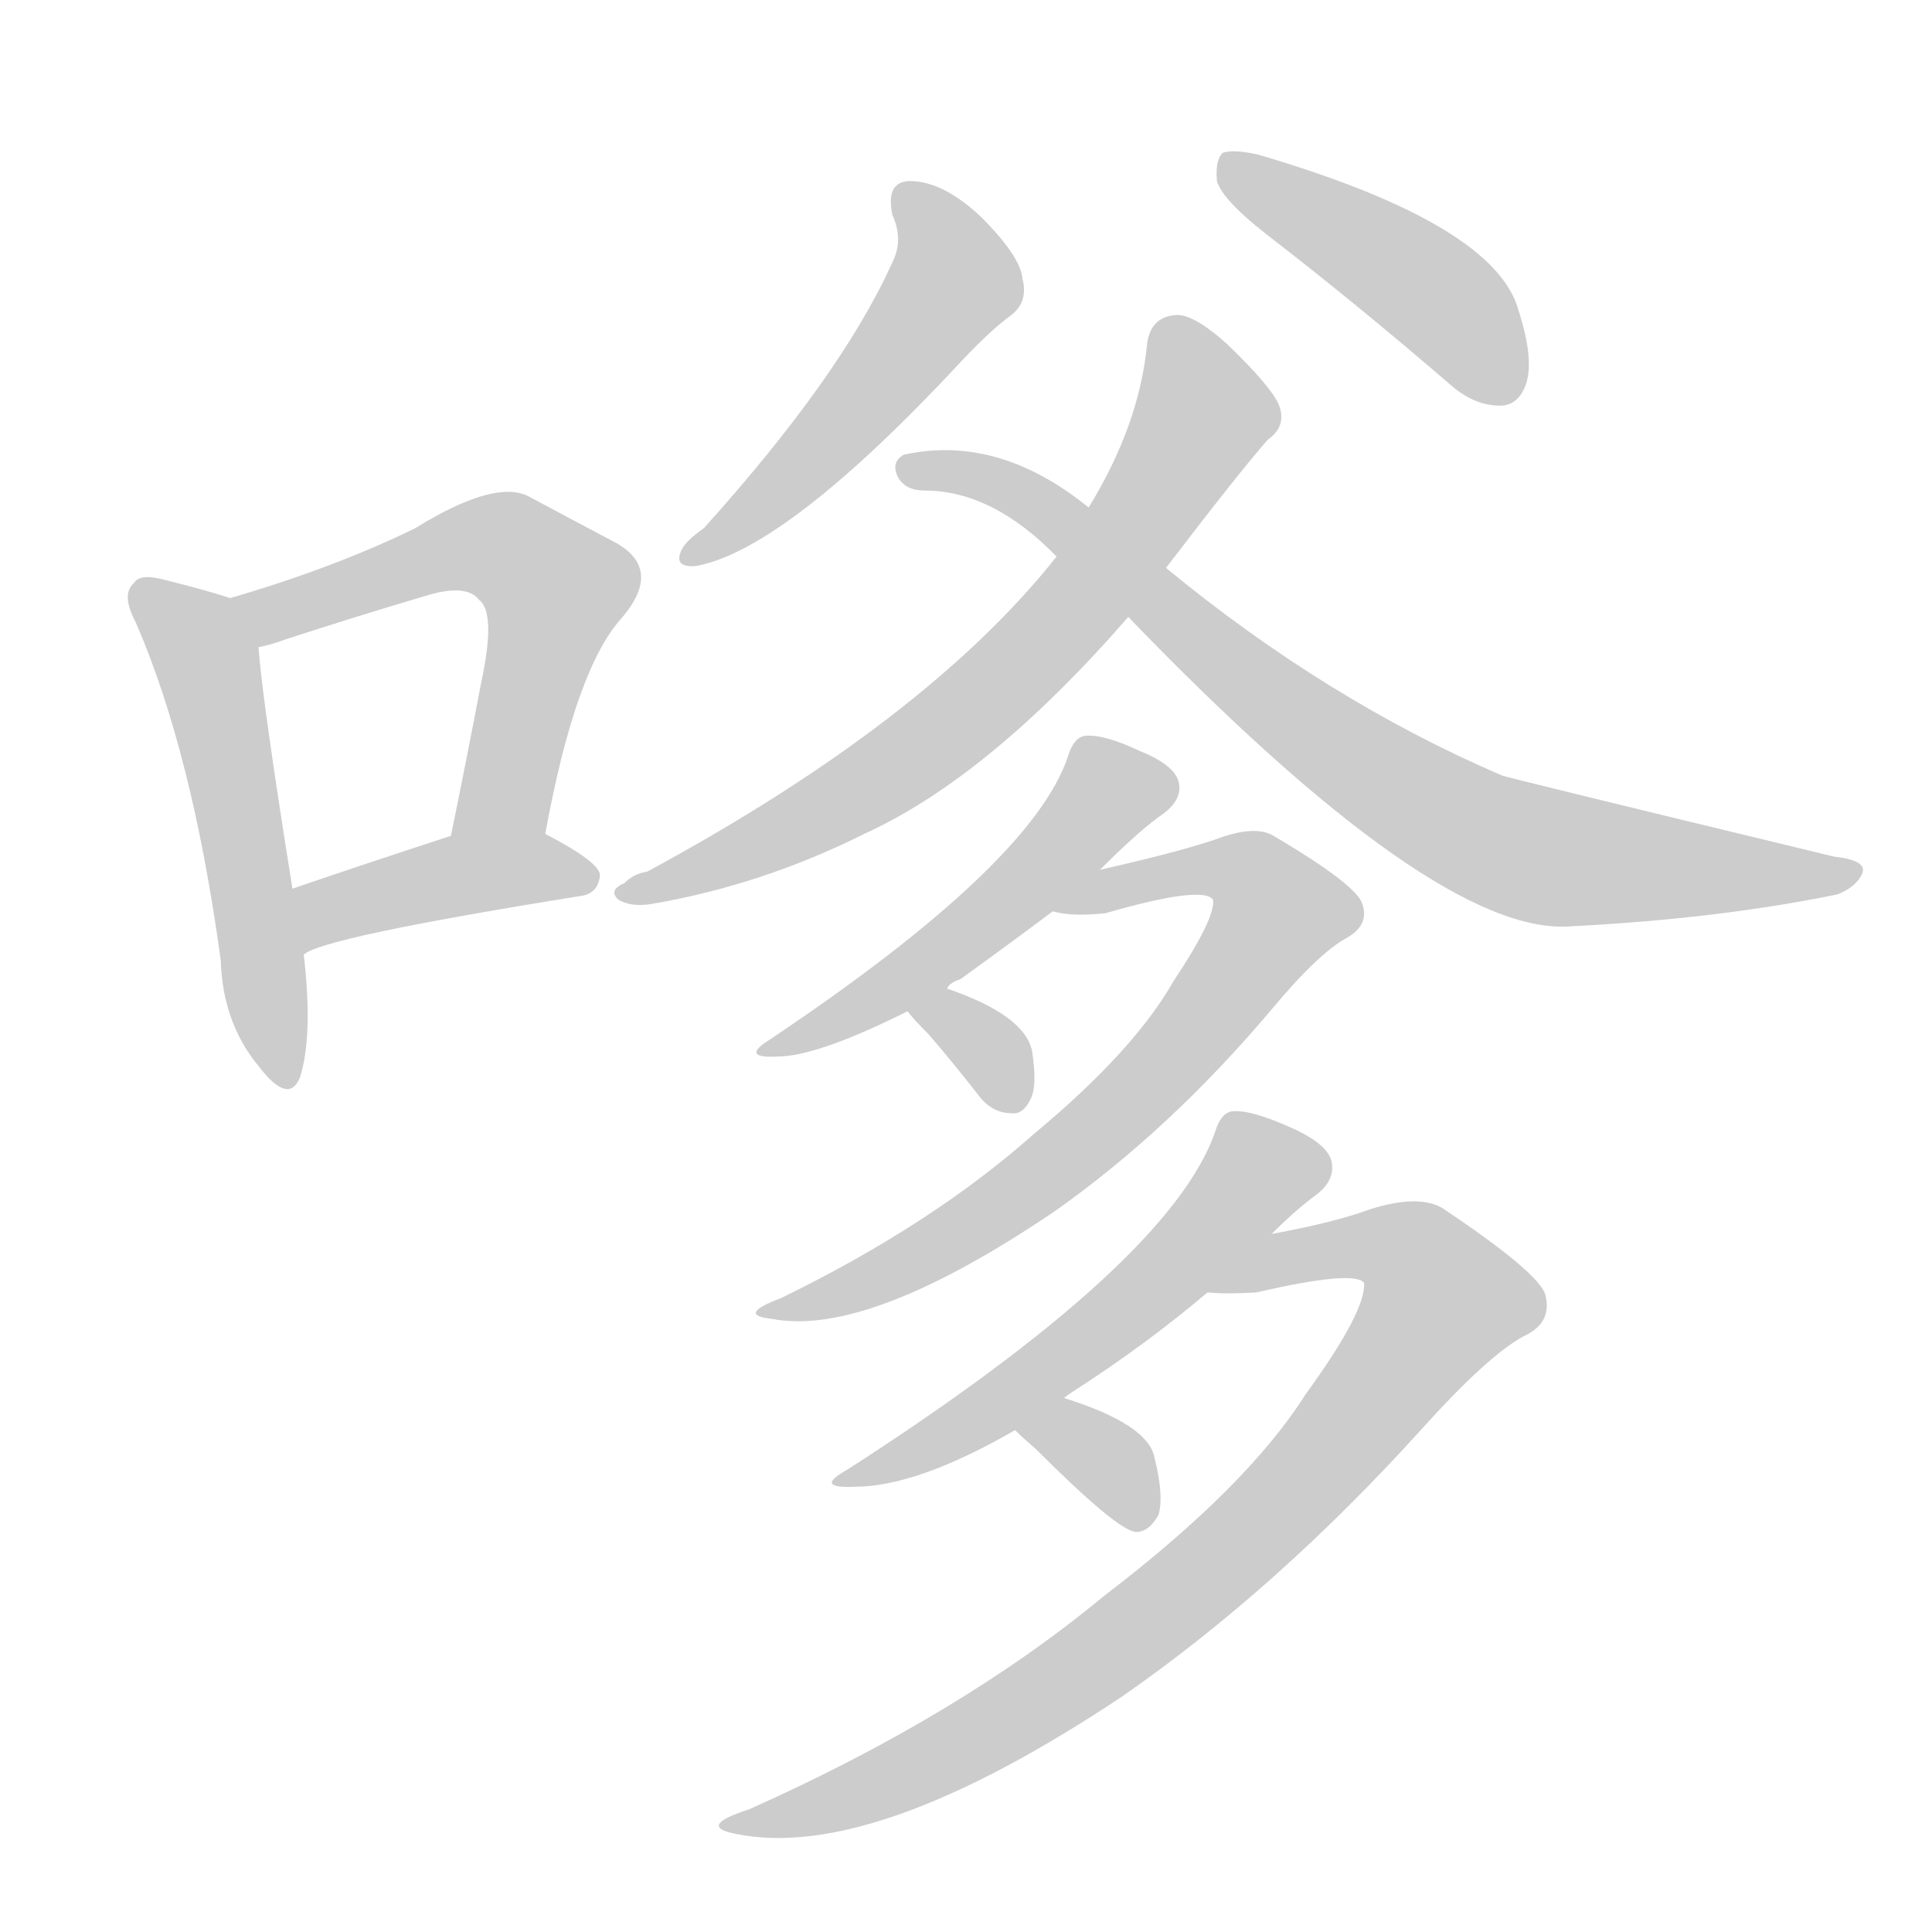 <!--
AnimCJK 2016-2018 Copyright Francois Mizessyn - https://github.com/parsimonhi/animCJK
Derived from:
    MakeMeAHanzi project - https://github.com/skishore/makemeahanzi
    Arphic PL KaitiM GB - https://apps.ubuntu.com/cat/applications/precise/fonts-arphic-gkai00mp/
    Arphic PL UKai - https://apps.ubuntu.com/cat/applications/fonts-arphic-ukai/
You can redistribute and/or modify this file under the terms of the Arphic Public License
as published by Arphic Technology Co., Ltd.
You should have received a copy of this license (the directory "APL") along with this file;
if not, see http://ftp.gnu.org/non-gnu/chinese-fonts-truetype/LICENSE.
-->
<svg id="z22002" class="acjk" version="1.1" viewBox="0 0 1024 1024" xmlns="http://www.w3.org/2000/svg" xmlns:xlink="http://www.w3.org/1999/xlink">
<style>
<![CDATA[
@keyframes z22002k {
	from {
		stroke:#ccc;
		stroke-dashoffset:3334;
	}
	1% {
		stroke:#c00;
		stroke-dashoffset:3334;
	}
	75% {
		stroke:#c00;
		stroke-dashoffset:0;
	}
	to {
		stroke:#000;
	}
}
#z22002 path[clip-path] {
	animation:z22002k 1s linear both;
	stroke-dasharray:3334;
	stroke-width:128;
	stroke-linecap:round;
	fill:none;
}
#z22002 path[clip-path="url(#z22002c1)"] {animation-delay:1s;}
#z22002 path[clip-path="url(#z22002c2)"] {animation-delay:2s;}
#z22002 path[clip-path="url(#z22002c3)"] {animation-delay:3s;}
#z22002 path[clip-path="url(#z22002c4)"] {animation-delay:4s;}
#z22002 path[clip-path="url(#z22002c5)"] {animation-delay:5s;}
#z22002 path[clip-path="url(#z22002c6)"] {animation-delay:6s;}
#z22002 path[clip-path="url(#z22002c7)"] {animation-delay:7s;}
#z22002 path[clip-path="url(#z22002c8)"] {animation-delay:8s;}
#z22002 path[clip-path="url(#z22002c9)"] {animation-delay:9s;}
#z22002 path[clip-path="url(#z22002c10)"] {animation-delay:10s;}
#z22002 path[clip-path="url(#z22002c11)"] {animation-delay:11s;}
#z22002 path[clip-path="url(#z22002c12)"] {animation-delay:12s;}
#z22002 path[clip-path="url(#z22002c13)"] {animation-delay:13s;}
#z22002 path {fill:#ccc;}
]]>
</style>
<path id="z22002d1" d="M122 317Q110 313 86 307Q74 304 71 309Q64 315 72 330Q102 399 117 509Q118 542 137 565Q153 586 159 571Q166 549 161 506C157 483 157 483 155 471Q139 371 137 343C137 333 131 321 122 317Z"/>
<path id="z22002d2" d="M289 442Q305 354 330 327Q351 302 327 288Q308 278 280 263Q262 254 220 280Q177 301 122 317C113 320 127 345 137 343Q143 342 151 339Q191 326 225 316Q247 309 254 318Q263 325 255 362Q248 399 239 443C236 459 286 458 289 442Z"/>
<path id="z22002d3" d="M161 506Q170 497 307 475Q317 474 318 464Q318 457 289 442C275 433 255 438 239 443Q193 458 155 471C144 475 150 511 161 506Z"/>
<path id="z22002d4" d="M473 114Q479 127 473 139Q446 199 373 280Q363 287 361 292Q357 301 369 300Q417 291 510 191Q525 175 536 167Q545 160 542 148Q541 136 520 115Q501 97 484 96Q469 95 473 114Z"/>
<path id="z22002d5" d="M671 124Q719 161 770 205Q782 215 795 215Q805 215 809 203Q813 190 805 165Q793 119 667 82Q654 79 648 81Q644 85 645 96Q648 106 671 124Z"/>
<path id="z22002d6" d="M618 301Q657 250 672 233Q682 226 678 215Q674 205 650 182Q632 166 623 167Q610 168 608 182Q604 225 577 269C566 286 566 286 560 295Q491 382 343 462Q336 463 331 468Q322 472 328 477Q335 481 346 479Q404 469 458 442Q524 412 598 327C611 310 611 310 618 301Z"/>
<path id="z22002d7" d="M598 327Q761 496 832 491Q911 487 974 474Q984 470 987 463Q990 456 972 454Q798 412 796 411Q703 371 618 301C591 280 591 280 577 269Q529 230 479 241Q472 245 476 253Q480 260 490 260Q526 260 560 295C585 316 585 316 598 327Z"/>
<path id="z22002d8" d="M502 524Q503 521 509 519Q534 501 558 483C575 468 575 468 583 461Q605 439 617 431Q626 424 625 416Q624 406 604 398Q585 389 575 390Q569 391 566 401Q547 458 408 551Q392 561 412 560Q433 560 481 536C488 532 496 530 502 524Z"/>
<path id="z22002d9" d="M558 483Q568 486 586 484Q638 469 643 477Q644 487 622 520Q601 557 548 601Q494 649 414 688Q390 697 409 699Q460 709 559 642Q620 599 674 535Q699 505 714 497Q726 490 722 479Q719 469 675 443Q665 437 644 445Q623 452 583 461C572 463 547 481 558 483Z"/>
<path id="z22002d10" d="M481 536Q484 540 492 548Q505 563 519 581Q526 590 536 590Q542 591 546 583Q550 576 547 557Q543 538 502 524C495 521 476 530 481 536Z"/>
<path id="z22002d11" d="M564 741Q565 740 568 738Q607 713 640 685C663 664 663 664 674 654Q687 641 698 633Q707 626 706 617Q705 607 685 598Q663 588 653 589Q647 590 644 600Q620 669 449 779Q431 789 453 788Q486 788 538 758C555 747 555 747 564 741Z"/>
<path id="z22002d12" d="M640 685Q650 686 666 685Q718 673 723 680Q724 695 692 739Q661 788 585 846Q509 909 397 959Q369 968 390 972Q463 987 595 899Q677 842 753 758Q789 718 808 708Q823 701 819 686Q815 674 764 640Q751 633 726 641Q707 648 674 654C659 657 625 685 640 685Z"/>
<path id="z22002d13" d="M538 758Q542 762 549 768Q592 811 602 812Q609 812 614 803Q617 793 612 773Q609 755 564 741C554 737 530 752 538 758Z"/>
<defs>
	<clipPath id="z22002c1"><use xlink:href="#z22002d1"></use></clipPath>
	<clipPath id="z22002c2"><use xlink:href="#z22002d2"></use></clipPath>
	<clipPath id="z22002c3"><use xlink:href="#z22002d3"></use></clipPath>
	<clipPath id="z22002c4"><use xlink:href="#z22002d4"></use></clipPath>
	<clipPath id="z22002c5"><use xlink:href="#z22002d5"></use></clipPath>
	<clipPath id="z22002c6"><use xlink:href="#z22002d6"></use></clipPath>
	<clipPath id="z22002c7"><use xlink:href="#z22002d7"></use></clipPath>
	<clipPath id="z22002c8"><use xlink:href="#z22002d8"></use></clipPath>
	<clipPath id="z22002c9"><use xlink:href="#z22002d9"></use></clipPath>
	<clipPath id="z22002c10"><use xlink:href="#z22002d10"></use></clipPath>
	<clipPath id="z22002c11"><use xlink:href="#z22002d11"></use></clipPath>
	<clipPath id="z22002c12"><use xlink:href="#z22002d12"></use></clipPath>
	<clipPath id="z22002c13"><use xlink:href="#z22002d13"></use></clipPath>
</defs>
<path pathLength="3333" clip-path="url(#z22002c1)" d="M75 316L110 351L149 571"/>
<path pathLength="3333" clip-path="url(#z22002c2)" d="M128 319L259 287L293 307L252 441"/>
<path pathLength="3333" clip-path="url(#z22002c3)" d="M162 498L245 463L312 464"/>
<path pathLength="3333" clip-path="url(#z22002c4)" d="M479 105L504 154L369 295"/>
<path pathLength="3333" clip-path="url(#z22002c5)" d="M651 88L770 164L799 209"/>
<path pathLength="3333" clip-path="url(#z22002c6)" d="M620 170L639 222L560 333L457 418L337 471"/>
<path pathLength="3333" clip-path="url(#z22002c7)" d="M481 248L551 268L785 443L978 461"/>
<path pathLength="3333" clip-path="url(#z22002c8)" d="M620 417L582 421L520 489L411 557"/>
<path pathLength="3333" clip-path="url(#z22002c9)" d="M573 479L644 458L676 474L676 497L547 627L412 696"/>
<path pathLength="3333" clip-path="url(#z22002c10)" d="M488 537L535 585"/>
<path pathLength="3333" clip-path="url(#z22002c11)" d="M702 618L661 623L580 707L452 784"/>
<path pathLength="3333" clip-path="url(#z22002c12)" d="M656 679L738 658L769 684L698 777L553 899L389 968"/>
<path pathLength="3333" clip-path="url(#z22002c13)" d="M549 760L607 805"/>
</svg>